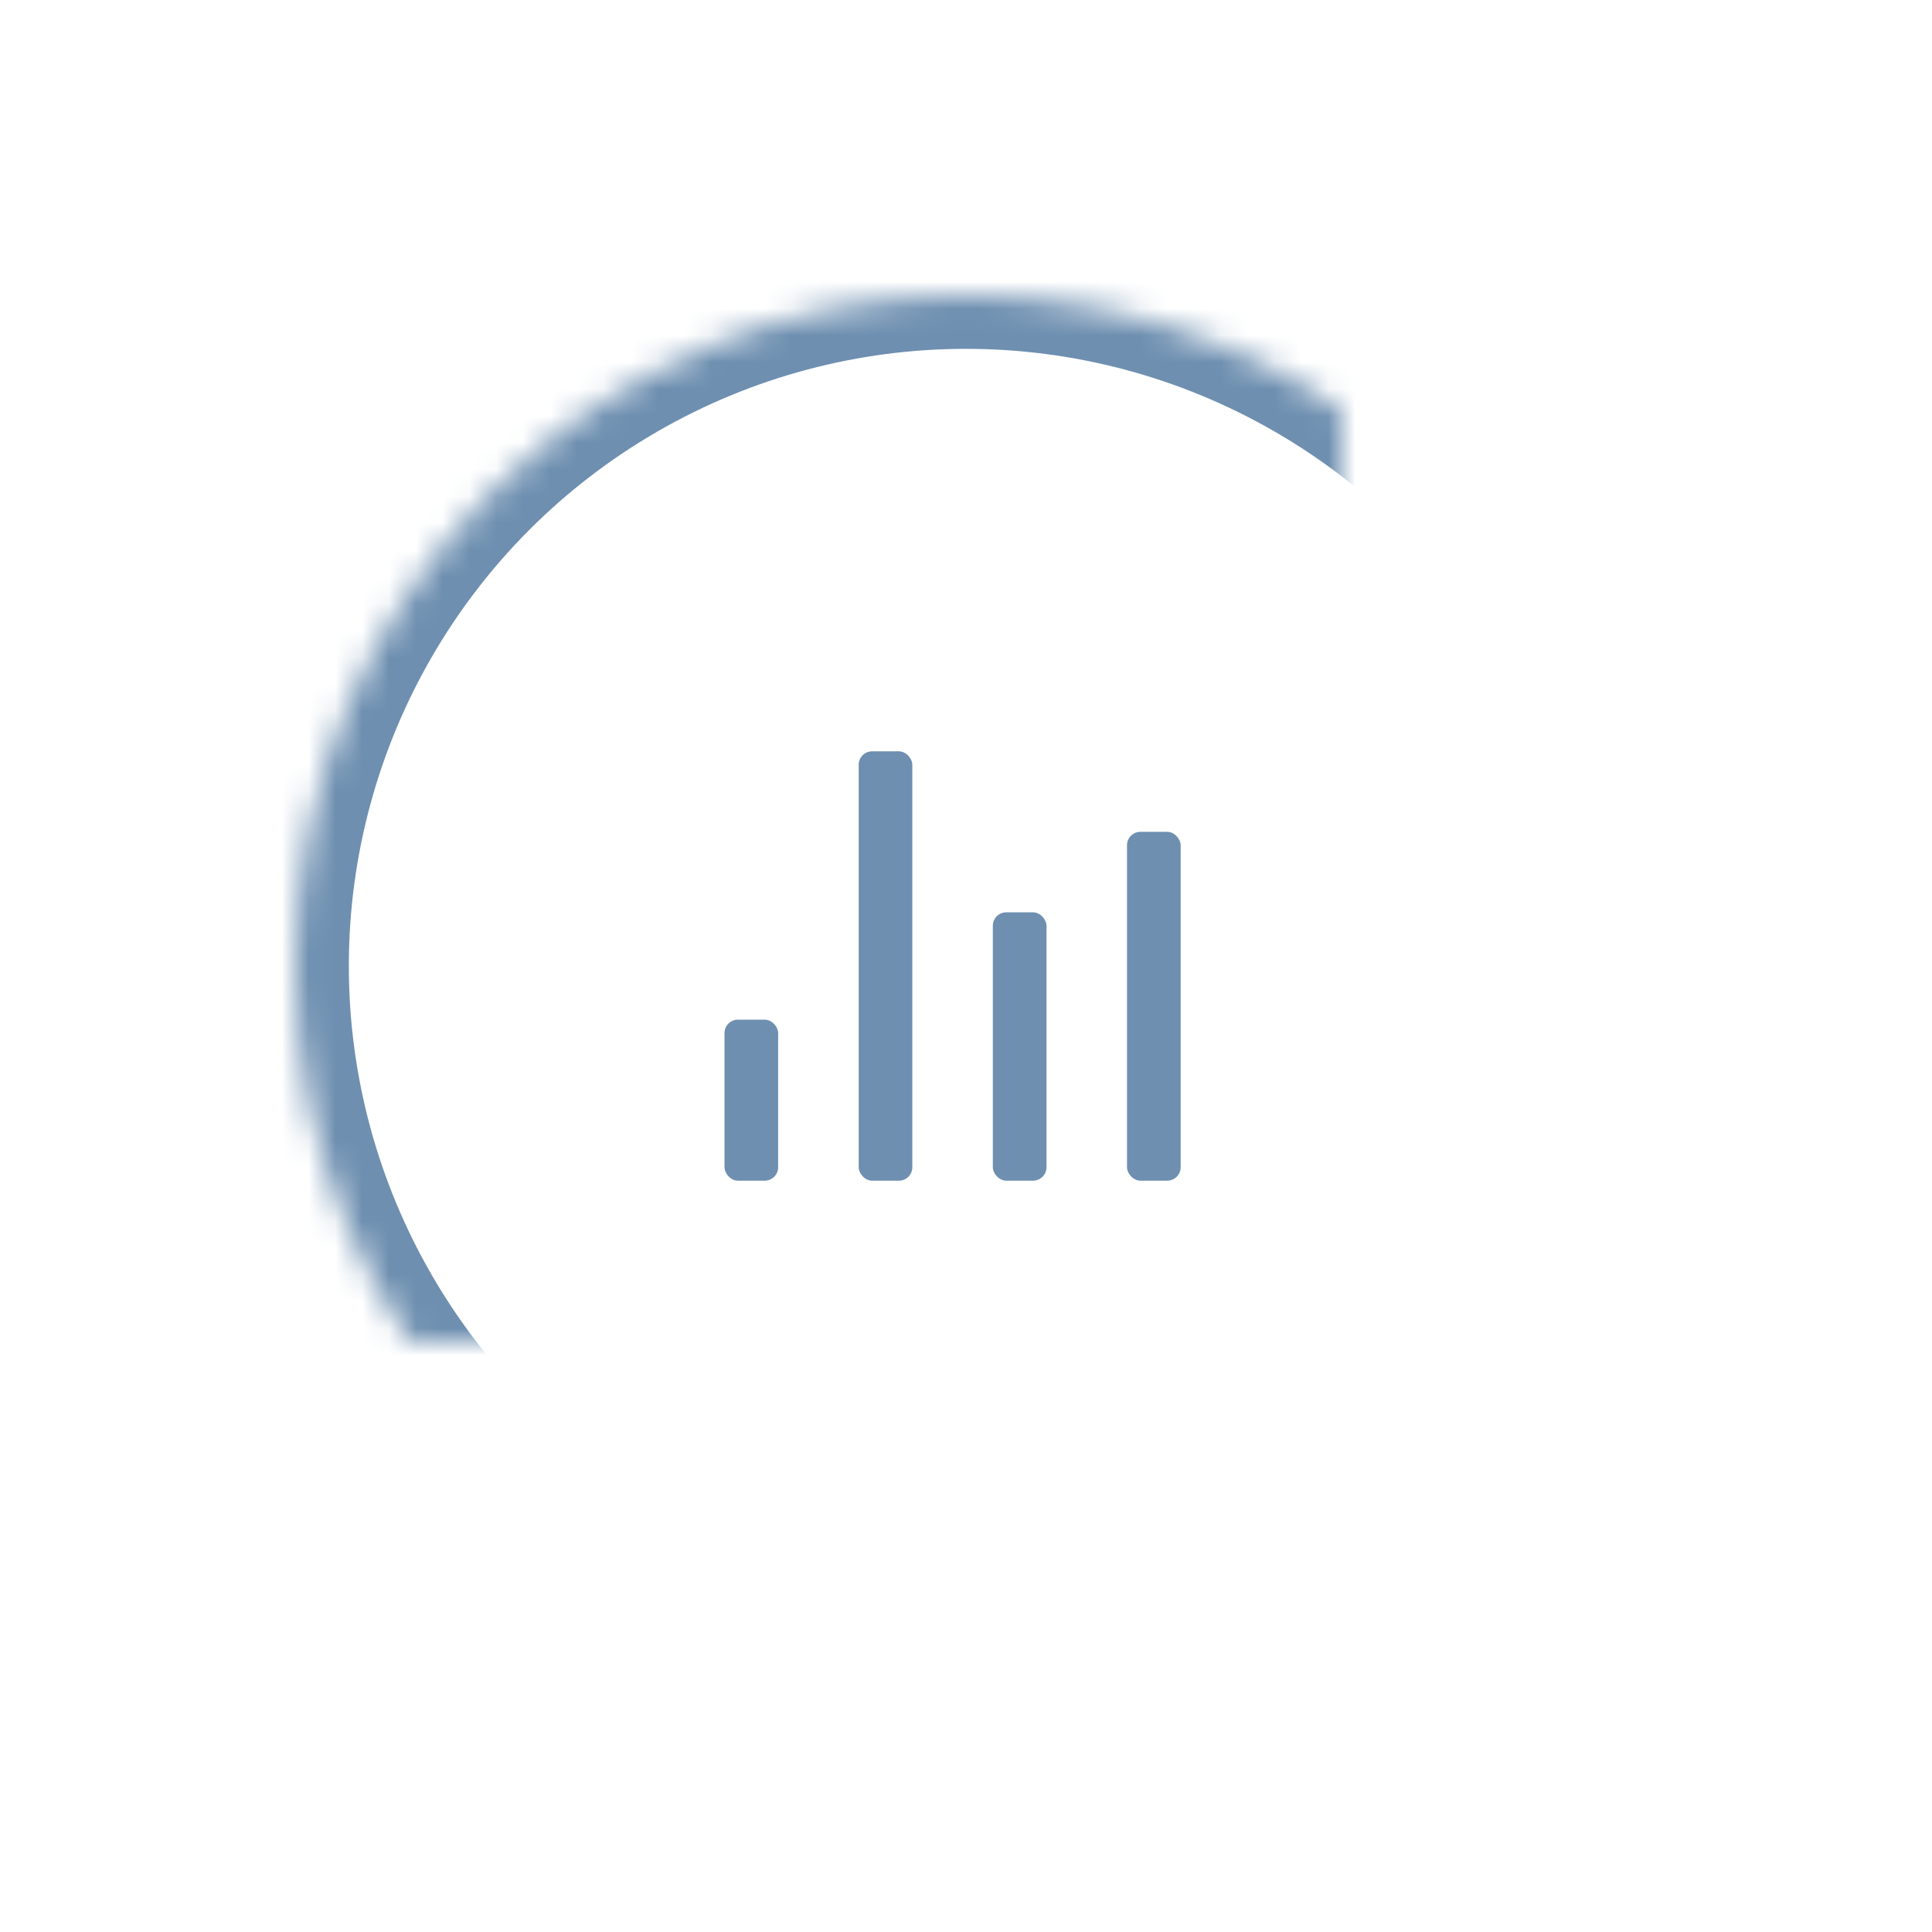 <svg width="72" height="72" viewBox="500 60 72 72" xmlns="http://www.w3.org/2000/svg" xmlns:xlink="http://www.w3.org/1999/xlink"><defs><circle id="a" cx="36" cy="36" r="25"/><mask id="b" x="0" y="0" width="50" height="50" fill="#fff"><use xlink:href="#a"/></mask></defs><g fill="none" fill-rule="evenodd" transform="translate(500 60)"><path d="M0 0h72v72H0z"/><use stroke="#6E8FB0" mask="url(#b)" stroke-width="4" xlink:href="#a"/><rect fill="#6E8FB0" x="32" y="28" width="2" height="16" rx=".5"/><rect fill="#6E8FB0" x="37" y="34" width="2" height="10" rx=".5"/><rect fill="#6E8FB0" x="27" y="38" width="2" height="6" rx=".5"/><rect fill="#6E8FB0" x="42" y="31" width="2" height="13" rx=".5"/></g></svg>